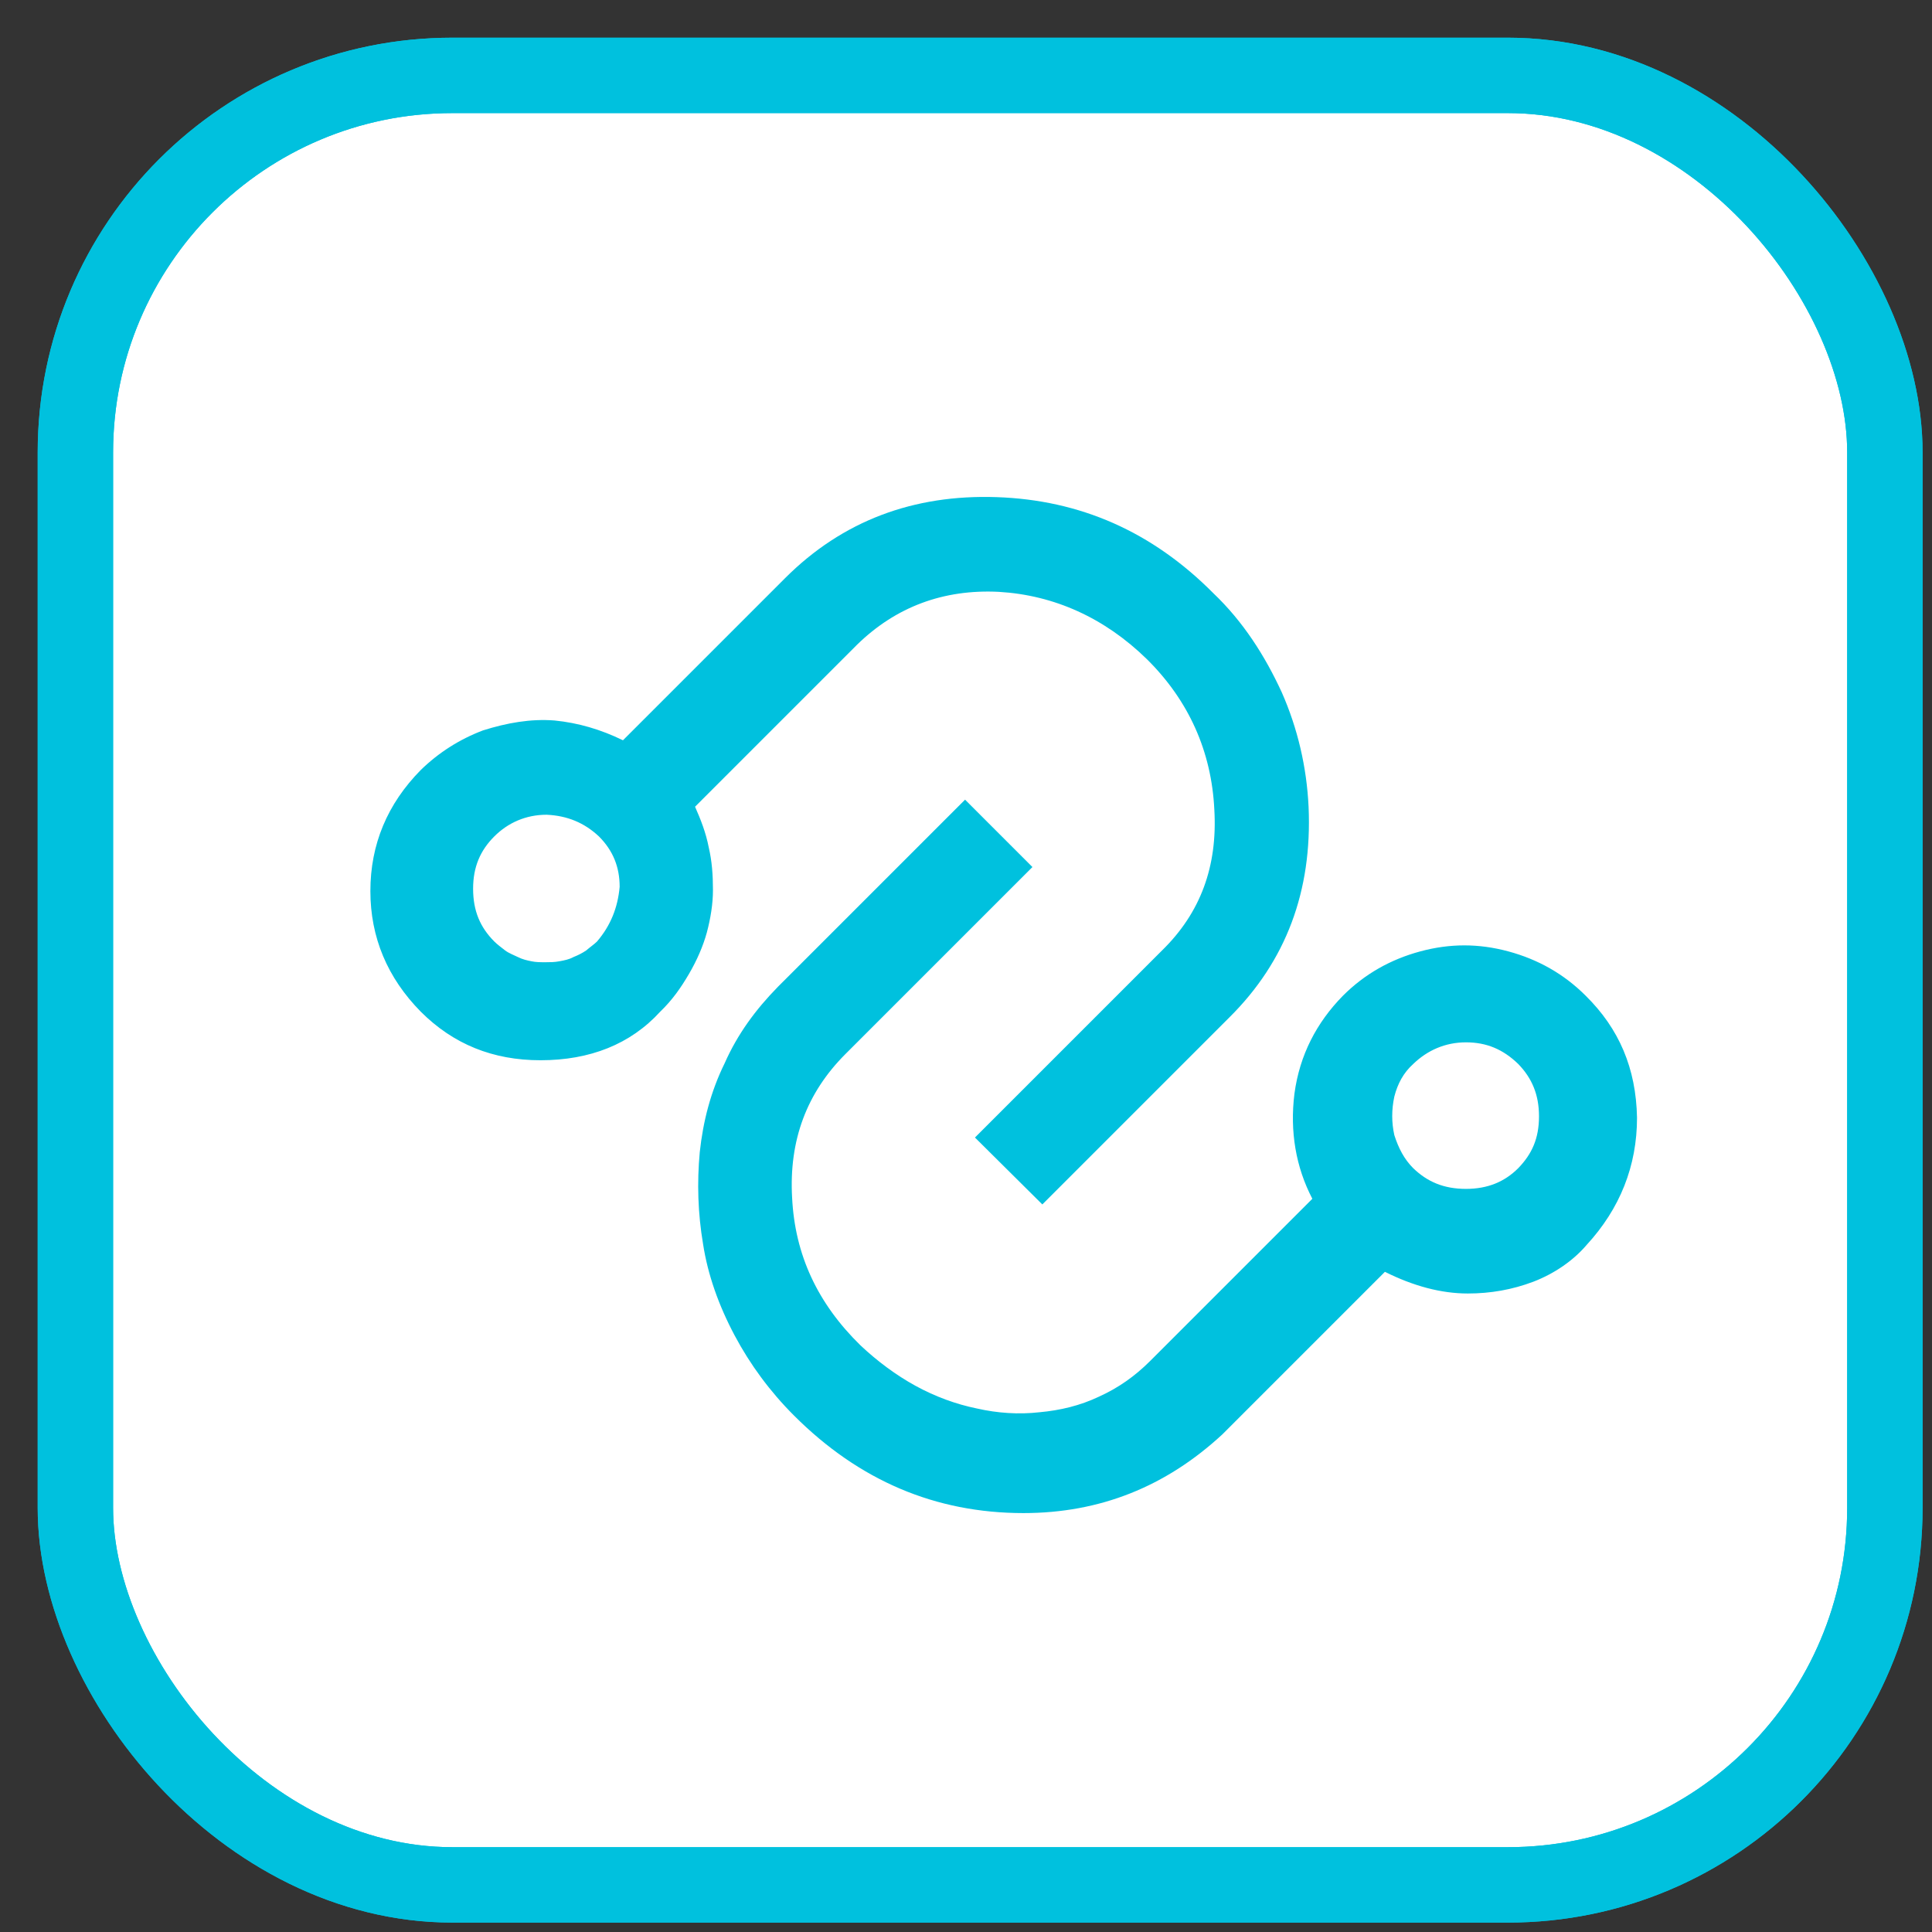 <svg width="20px" height="20px" viewBox="0 0 41 41" xmlns="http://www.w3.org/2000/svg" xmlns:xlink="http://www.w3.org/1999/xlink">
    <rect x="0" y="0" width="41" height="41" fill="#333333" stroke="none"/>
    <g stroke="none" stroke-width="1" fill="none" fill-rule="evenodd">
        <g transform="translate(1, 1)">
            <g stroke="#00C1DE" stroke-width="1.6">
                <rect fill="#FFFFFF" fill-rule="nonzero" x="0.6" y="0.6" width="38.4" height="38.4" rx="8"></rect>
                <rect x="0.6" y="0.6" width="38.4" height="38.4" rx="8"></rect>
            </g>
            <g transform="translate(6.5, 9.5)" fill="#00C1DE" fill-rule="nonzero">
                <path d="M26.15,10.63 C25.69,10.17 25.14,9.86 24.51,9.69 C23.88,9.52 23.27,9.52 22.64,9.69 C22.01,9.86 21.46,10.17 21,10.63 C20.44,11.2 20.08,11.89 19.97,12.71 C19.87,13.51 20,14.27 20.35,14.94 L16.91,18.38 C16.59,18.7 16.24,18.95 15.82,19.14 C15.42,19.33 15,19.43 14.56,19.47 C14.12,19.52 13.67,19.49 13.23,19.39 C12.79,19.3 12.35,19.14 11.93,18.91 C11.51,18.68 11.11,18.38 10.76,18.05 C9.85,17.16 9.37,16.13 9.31,14.92 C9.24,13.7 9.62,12.69 10.44,11.87 L14.41,7.9 L12.98,6.47 L9.01,10.44 C8.53,10.93 8.15,11.45 7.88,12.06 C7.58,12.67 7.42,13.3 7.35,13.95 C7.29,14.6 7.31,15.25 7.42,15.9 C7.52,16.55 7.75,17.2 8.09,17.84 C8.42,18.46 8.84,19.03 9.35,19.54 C10.73,20.92 12.35,21.61 14.22,21.61 C15.84,21.61 17.24,21.05 18.44,19.94 L21.89,16.49 C22.49,16.79 23.08,16.95 23.65,16.95 C24.13,16.95 24.59,16.87 25.04,16.7 C25.48,16.53 25.88,16.26 26.17,15.92 C26.88,15.15 27.24,14.24 27.24,13.22 C27.22,12.17 26.86,11.33 26.15,10.63 L26.15,10.63 Z M24.72,14.29 C24.43,14.58 24.07,14.73 23.61,14.73 C23.14,14.73 22.79,14.58 22.49,14.29 C22.3,14.1 22.18,13.87 22.09,13.59 C22.03,13.32 22.03,13.05 22.09,12.77 C22.16,12.5 22.28,12.27 22.49,12.08 C22.79,11.79 23.17,11.62 23.61,11.62 C24.05,11.62 24.4,11.77 24.72,12.08 C25.01,12.38 25.16,12.73 25.16,13.19 C25.16,13.66 25.01,13.99 24.72,14.29 L24.72,14.29 Z M7.25,6.62 L10.69,3.18 C11.51,2.38 12.52,2 13.7,2.06 C14.87,2.13 15.94,2.61 16.84,3.49 C17.73,4.37 18.21,5.45 18.27,6.68 C18.34,7.88 17.98,8.87 17.16,9.67 L13.19,13.64 L14.62,15.06 L18.59,11.09 C19.79,9.9 20.35,8.41 20.27,6.62 C20.23,5.78 20.04,4.96 19.7,4.19 C19.34,3.41 18.88,2.69 18.25,2.09 C16.95,0.78 15.42,0.11 13.65,0.05 C11.89,-0.01 10.38,0.55 9.16,1.77 L5.72,5.21 C5.25,4.98 4.77,4.84 4.27,4.79 C3.76,4.75 3.26,4.84 2.75,5 C2.25,5.19 1.81,5.47 1.43,5.84 C0.72,6.56 0.36,7.42 0.36,8.41 C0.36,9.39 0.72,10.25 1.43,10.97 C2.12,11.66 2.96,12 3.97,12 C5.02,12 5.88,11.66 6.51,10.97 C6.77,10.72 6.95,10.46 7.12,10.17 C7.29,9.88 7.42,9.58 7.5,9.29 C7.58,8.99 7.63,8.68 7.63,8.39 C7.63,8.07 7.61,7.78 7.54,7.48 C7.48,7.17 7.37,6.89 7.25,6.62 L7.25,6.62 Z M5.17,9.48 C5.11,9.54 5.02,9.6 4.94,9.67 C4.85,9.73 4.77,9.77 4.67,9.81 C4.58,9.86 4.48,9.88 4.37,9.9 C4.27,9.92 4.16,9.92 4.08,9.92 C3.97,9.92 3.87,9.92 3.78,9.9 C3.68,9.88 3.59,9.86 3.49,9.81 C3.41,9.77 3.3,9.73 3.22,9.67 C3.13,9.6 3.05,9.54 2.99,9.48 C2.69,9.18 2.54,8.83 2.54,8.36 C2.54,7.9 2.69,7.55 2.99,7.25 C3.28,6.96 3.66,6.79 4.1,6.79 C4.54,6.81 4.9,6.96 5.21,7.25 C5.51,7.55 5.65,7.9 5.65,8.32 C5.61,8.76 5.46,9.14 5.17,9.48 L5.17,9.48 Z" id="Shape"></path>
            </g>
        </g>
    </g>
</svg>